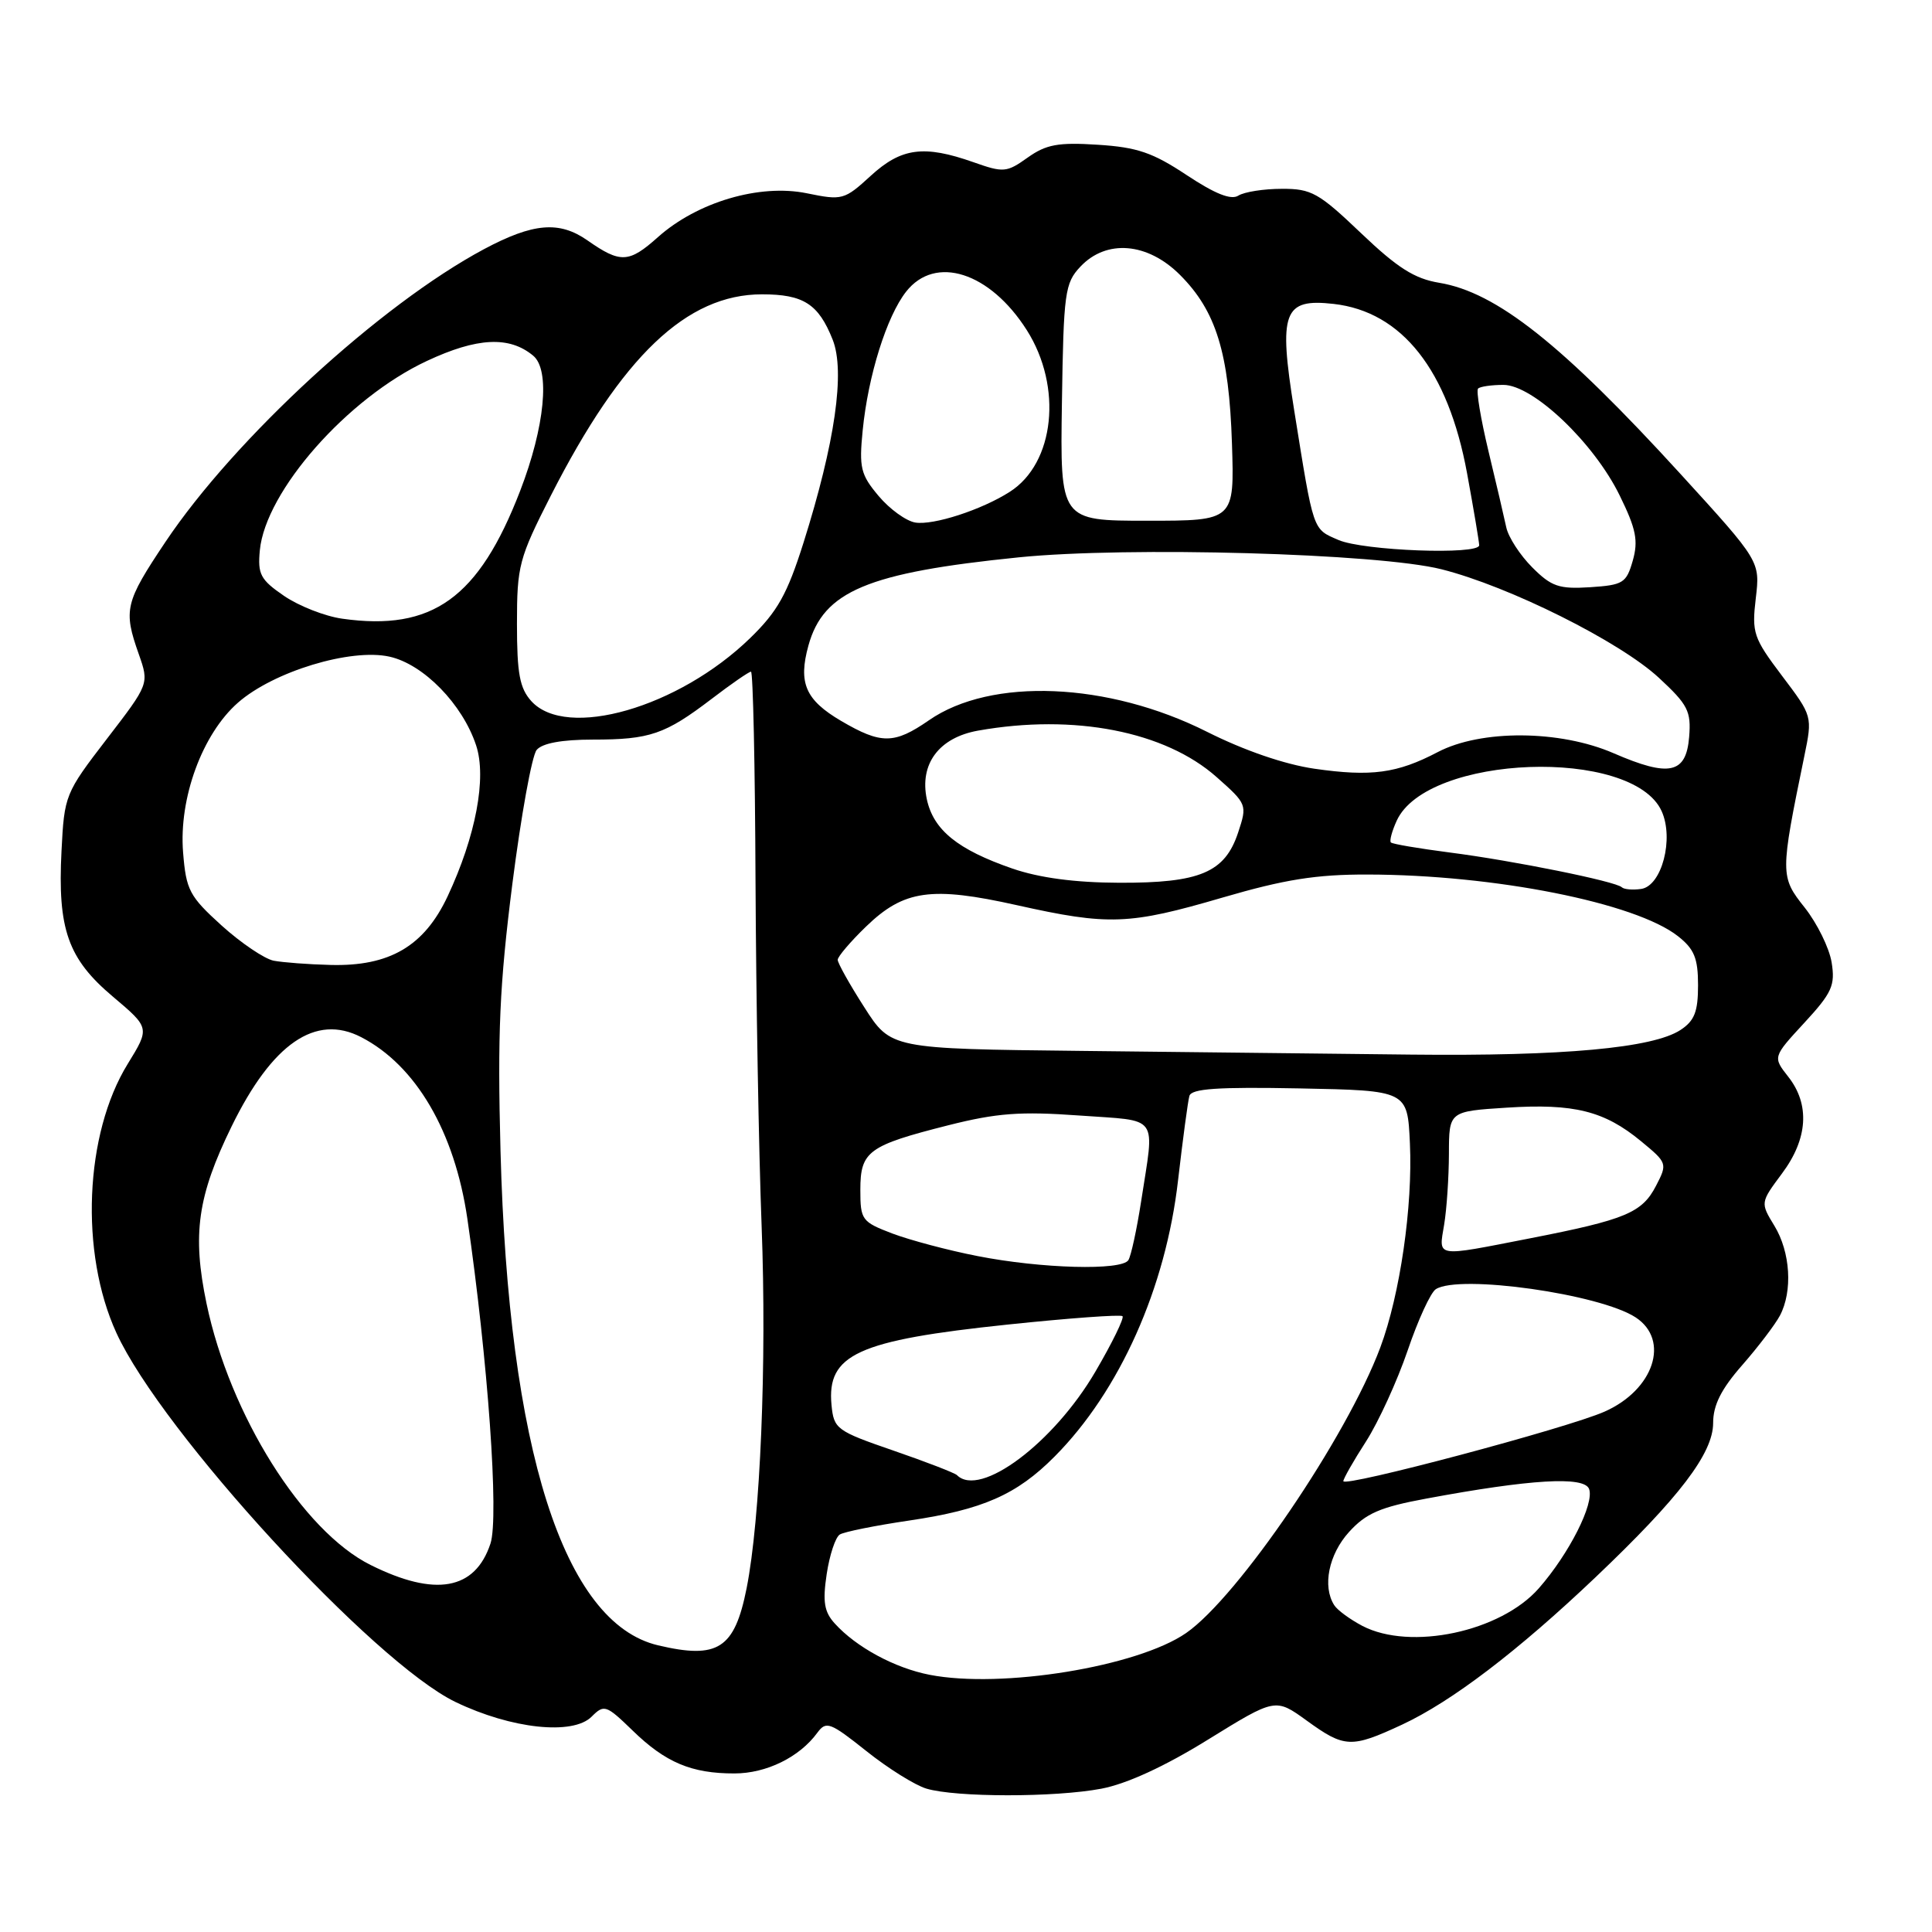 <?xml version="1.0" encoding="UTF-8" standalone="no"?>
<!DOCTYPE svg PUBLIC "-//W3C//DTD SVG 1.1//EN" "http://www.w3.org/Graphics/SVG/1.1/DTD/svg11.dtd" >
<svg xmlns="http://www.w3.org/2000/svg" xmlns:xlink="http://www.w3.org/1999/xlink" version="1.1" viewBox="0 0 256 256">
 <g >
 <path fill="currentColor"
d=" M 145.94 237.01 C 149.30 236.37 154.34 234.06 160.08 230.50 C 169.00 224.99 169.00 224.99 173.15 227.99 C 178.16 231.62 179.04 231.66 185.79 228.52 C 192.35 225.46 201.10 218.80 211.40 209.01 C 222.52 198.44 227.00 192.57 227.00 188.55 C 227.00 186.19 228.06 184.07 230.85 180.89 C 232.96 178.48 235.21 175.52 235.85 174.32 C 237.56 171.08 237.24 165.91 235.12 162.43 C 233.25 159.36 233.25 159.36 236.12 155.50 C 239.56 150.90 239.85 146.35 236.95 142.67 C 234.90 140.06 234.90 140.06 239.08 135.53 C 242.76 131.54 243.19 130.57 242.70 127.52 C 242.39 125.61 240.78 122.35 239.14 120.27 C 235.87 116.16 235.87 115.82 239.08 100.20 C 240.17 94.90 240.17 94.90 236.12 89.54 C 232.34 84.53 232.11 83.86 232.65 79.28 C 233.23 74.37 233.23 74.37 222.70 62.83 C 206.96 45.59 198.28 38.72 190.70 37.47 C 187.42 36.93 185.15 35.48 180.34 30.89 C 174.74 25.55 173.77 25.00 169.84 25.02 C 167.45 25.02 164.87 25.43 164.09 25.92 C 163.12 26.54 161.00 25.69 157.24 23.20 C 152.75 20.22 150.69 19.51 145.46 19.18 C 140.21 18.84 138.62 19.14 136.17 20.88 C 133.38 22.87 132.97 22.90 128.98 21.49 C 122.42 19.18 119.43 19.58 115.37 23.30 C 111.88 26.50 111.60 26.57 106.91 25.61 C 100.65 24.33 92.39 26.77 87.17 31.43 C 83.33 34.86 82.21 34.91 77.85 31.86 C 74.11 29.24 70.65 29.54 64.14 33.01 C 50.38 40.37 31.10 58.09 21.92 71.81 C 16.56 79.82 16.32 80.83 18.39 86.68 C 19.77 90.61 19.77 90.61 14.15 97.92 C 8.63 105.10 8.52 105.37 8.15 112.76 C 7.62 123.13 9.00 127.04 14.96 132.06 C 19.86 136.20 19.86 136.20 16.92 140.98 C 11.21 150.25 10.55 165.98 15.43 176.63 C 21.44 189.76 49.53 220.32 60.37 225.53 C 67.77 229.09 75.90 229.96 78.39 227.47 C 80.05 225.81 80.31 225.90 83.82 229.30 C 88.18 233.55 91.64 235.00 97.32 234.99 C 101.55 234.99 105.94 232.83 108.30 229.60 C 109.47 228.01 109.99 228.20 114.79 232.02 C 117.66 234.31 121.24 236.55 122.75 237.00 C 126.65 238.17 139.78 238.18 145.94 237.01 Z  M 123.18 221.92 C 118.55 221.02 113.45 218.26 110.61 215.12 C 109.21 213.58 108.99 212.24 109.54 208.58 C 109.92 206.05 110.70 203.68 111.28 203.33 C 111.86 202.97 115.99 202.14 120.47 201.48 C 130.21 200.04 134.72 198.06 139.74 193.00 C 148.36 184.33 154.47 170.66 156.10 156.38 C 156.73 150.95 157.40 145.93 157.60 145.22 C 157.87 144.25 161.31 144.01 172.23 144.22 C 186.50 144.50 186.50 144.50 186.82 151.50 C 187.21 159.83 185.51 171.55 182.90 178.54 C 178.45 190.44 164.05 211.62 157.16 216.39 C 150.71 220.85 132.72 223.78 123.18 221.92 Z  M 87.18 218.01 C 74.69 215.05 67.37 192.09 66.32 152.50 C 65.91 136.96 66.19 130.52 67.89 117.12 C 69.04 108.11 70.48 100.12 71.11 99.37 C 71.85 98.48 74.44 98.00 78.56 98.00 C 86.12 98.00 88.12 97.31 94.29 92.61 C 96.89 90.62 99.24 89.00 99.51 89.00 C 99.78 89.00 100.05 101.49 100.11 116.75 C 100.18 132.01 100.54 152.60 100.92 162.50 C 101.61 180.63 100.75 201.28 98.93 210.45 C 97.33 218.48 95.13 219.89 87.18 218.01 Z  M 180.52 215.44 C 178.89 214.58 177.20 213.35 176.79 212.69 C 175.20 210.20 176.06 205.97 178.75 203.00 C 181.00 200.52 182.88 199.70 189.00 198.57 C 202.82 196.00 209.90 195.58 210.56 197.29 C 211.29 199.21 207.92 205.88 203.90 210.46 C 198.85 216.22 186.90 218.76 180.52 215.44 Z  M 49.09 207.36 C 40.11 202.88 30.46 187.50 27.37 172.74 C 25.45 163.56 26.17 158.49 30.70 149.23 C 36.07 138.26 41.82 134.30 47.86 137.43 C 55.12 141.18 60.24 149.95 61.93 161.50 C 64.65 180.17 66.14 201.06 64.99 204.53 C 62.95 210.70 57.67 211.64 49.09 207.36 Z  M 178.00 196.26 C 178.00 195.94 179.35 193.56 181.01 190.99 C 182.66 188.41 185.14 182.99 186.52 178.95 C 187.89 174.91 189.57 171.25 190.26 170.82 C 193.39 168.83 211.99 171.46 216.73 174.56 C 221.32 177.57 219.15 184.16 212.61 187.05 C 207.70 189.23 178.00 197.13 178.00 196.26 Z  M 126.80 195.46 C 126.50 195.17 122.71 193.70 118.38 192.21 C 110.84 189.61 110.49 189.35 110.18 186.18 C 109.54 179.47 113.61 177.60 133.54 175.51 C 141.66 174.66 148.49 174.16 148.74 174.40 C 148.98 174.65 147.37 177.95 145.15 181.74 C 139.61 191.22 129.85 198.52 126.80 195.46 Z  M 129.50 166.43 C 125.65 165.68 120.59 164.33 118.25 163.45 C 114.19 161.90 114.00 161.65 114.00 157.66 C 114.00 152.55 115.04 151.79 125.67 149.10 C 132.09 147.48 135.21 147.25 143.00 147.81 C 153.78 148.59 153.00 147.50 151.20 159.22 C 150.63 162.91 149.87 166.40 149.52 166.97 C 148.64 168.39 137.97 168.10 129.50 166.43 Z  M 191.36 162.25 C 191.70 160.19 191.98 155.97 191.99 152.88 C 192.00 147.26 192.00 147.26 199.65 146.77 C 208.57 146.20 212.58 147.20 217.45 151.22 C 220.92 154.08 220.96 154.18 219.44 157.11 C 217.59 160.70 215.41 161.61 202.71 164.09 C 190.00 166.57 190.63 166.68 191.36 162.25 Z  M 143.27 139.25 C 118.04 138.97 118.04 138.97 114.52 133.46 C 112.58 130.44 111.00 127.61 111.00 127.18 C 111.00 126.76 112.69 124.77 114.75 122.78 C 119.77 117.92 123.40 117.41 134.74 119.94 C 146.92 122.66 149.60 122.56 162.00 118.93 C 170.22 116.53 174.40 115.86 181.22 115.88 C 198.03 115.91 216.71 119.62 222.34 124.05 C 224.50 125.75 225.00 126.97 225.00 130.55 C 225.00 134.06 224.53 135.26 222.67 136.48 C 219.02 138.87 207.14 139.96 187.00 139.74 C 176.82 139.63 157.15 139.41 143.27 139.25 Z  M 36.27 127.30 C 35.05 127.06 31.94 124.96 29.37 122.64 C 25.09 118.76 24.66 117.94 24.26 112.95 C 23.68 105.78 26.80 97.26 31.53 93.11 C 36.23 88.98 46.47 85.87 51.61 87.01 C 56.12 88.01 61.29 93.31 63.09 98.77 C 64.51 103.07 63.04 110.81 59.31 118.77 C 56.21 125.37 51.62 128.07 43.79 127.86 C 40.88 127.79 37.50 127.53 36.27 127.30 Z  M 214.90 117.57 C 214.12 116.79 200.46 114.03 192.09 112.96 C 188.01 112.43 184.51 111.84 184.30 111.63 C 184.09 111.43 184.44 110.13 185.07 108.75 C 189.07 99.97 216.30 98.98 220.17 107.47 C 221.84 111.13 220.19 117.40 217.46 117.79 C 216.34 117.95 215.19 117.85 214.90 117.57 Z  M 134.15 115.09 C 126.89 112.58 123.69 109.98 122.81 105.91 C 121.81 101.23 124.42 97.73 129.61 96.81 C 142.32 94.55 154.37 96.90 161.21 102.97 C 165.24 106.54 165.28 106.63 164.06 110.31 C 162.31 115.61 159.01 117.01 148.30 116.97 C 142.41 116.95 137.73 116.32 134.15 115.09 Z  M 174.17 101.86 C 170.23 101.29 164.85 99.44 159.94 96.97 C 146.82 90.37 131.32 89.73 123.09 95.44 C 118.49 98.62 116.77 98.64 111.46 95.53 C 106.73 92.75 105.75 90.50 107.12 85.54 C 109.11 78.33 114.95 75.88 135.00 73.85 C 149.46 72.39 182.63 73.32 191.00 75.43 C 199.97 77.69 214.63 85.01 219.82 89.82 C 223.66 93.38 224.10 94.23 223.82 97.66 C 223.42 102.53 221.20 103.01 213.82 99.81 C 206.69 96.71 196.24 96.65 190.50 99.66 C 185.12 102.48 181.68 102.94 174.17 101.86 Z  M 70.40 92.90 C 68.86 91.19 68.50 89.25 68.50 82.65 C 68.50 74.97 68.76 73.99 72.98 65.69 C 82.40 47.19 90.99 39.00 100.97 39.00 C 106.46 39.00 108.45 40.27 110.33 45.00 C 112.01 49.22 110.65 58.66 106.46 71.94 C 104.31 78.73 103.04 81.01 99.40 84.55 C 89.91 93.77 75.06 98.04 70.40 92.90 Z  M 45.35 81.98 C 43.06 81.66 39.60 80.30 37.64 78.96 C 34.50 76.81 34.13 76.09 34.43 72.91 C 35.19 65.06 46.05 52.74 56.56 47.83 C 63.22 44.71 67.49 44.50 70.65 47.13 C 72.93 49.01 72.20 56.55 68.92 65.05 C 63.44 79.25 57.29 83.67 45.35 81.98 Z  M 203.03 75.18 C 201.42 73.57 199.87 71.19 199.59 69.88 C 199.31 68.57 198.25 64.01 197.22 59.74 C 196.20 55.47 195.58 51.75 195.85 51.49 C 196.11 51.22 197.63 51.00 199.21 51.00 C 203.14 51.00 211.20 58.66 214.62 65.66 C 216.80 70.10 217.10 71.65 216.35 74.29 C 215.50 77.26 215.08 77.52 210.70 77.81 C 206.58 78.07 205.57 77.73 203.03 75.18 Z  M 177.35 71.55 C 173.90 70.05 174.09 70.60 171.48 54.33 C 169.39 41.31 170.06 39.52 176.71 40.27 C 185.77 41.29 191.88 49.05 194.39 62.69 C 195.28 67.54 196.00 71.84 196.00 72.25 C 196.00 73.56 180.64 72.98 177.35 71.55 Z  M 121.28 69.24 C 120.07 69.04 117.87 67.45 116.42 65.72 C 114.04 62.89 113.82 61.98 114.31 57.03 C 115.03 49.77 117.49 41.92 120.07 38.64 C 123.93 33.73 131.17 36.05 136.06 43.75 C 140.82 51.26 139.76 61.37 133.80 65.17 C 130.07 67.56 123.67 69.63 121.28 69.24 Z  M 140.71 53.34 C 140.93 38.76 141.10 37.52 143.15 35.34 C 146.60 31.67 152.05 32.12 156.35 36.42 C 161.14 41.21 162.85 46.74 163.24 58.75 C 163.57 69.00 163.57 69.00 152.02 69.00 C 140.47 69.00 140.47 69.00 140.71 53.34 Z "/>
</g>
</svg>
